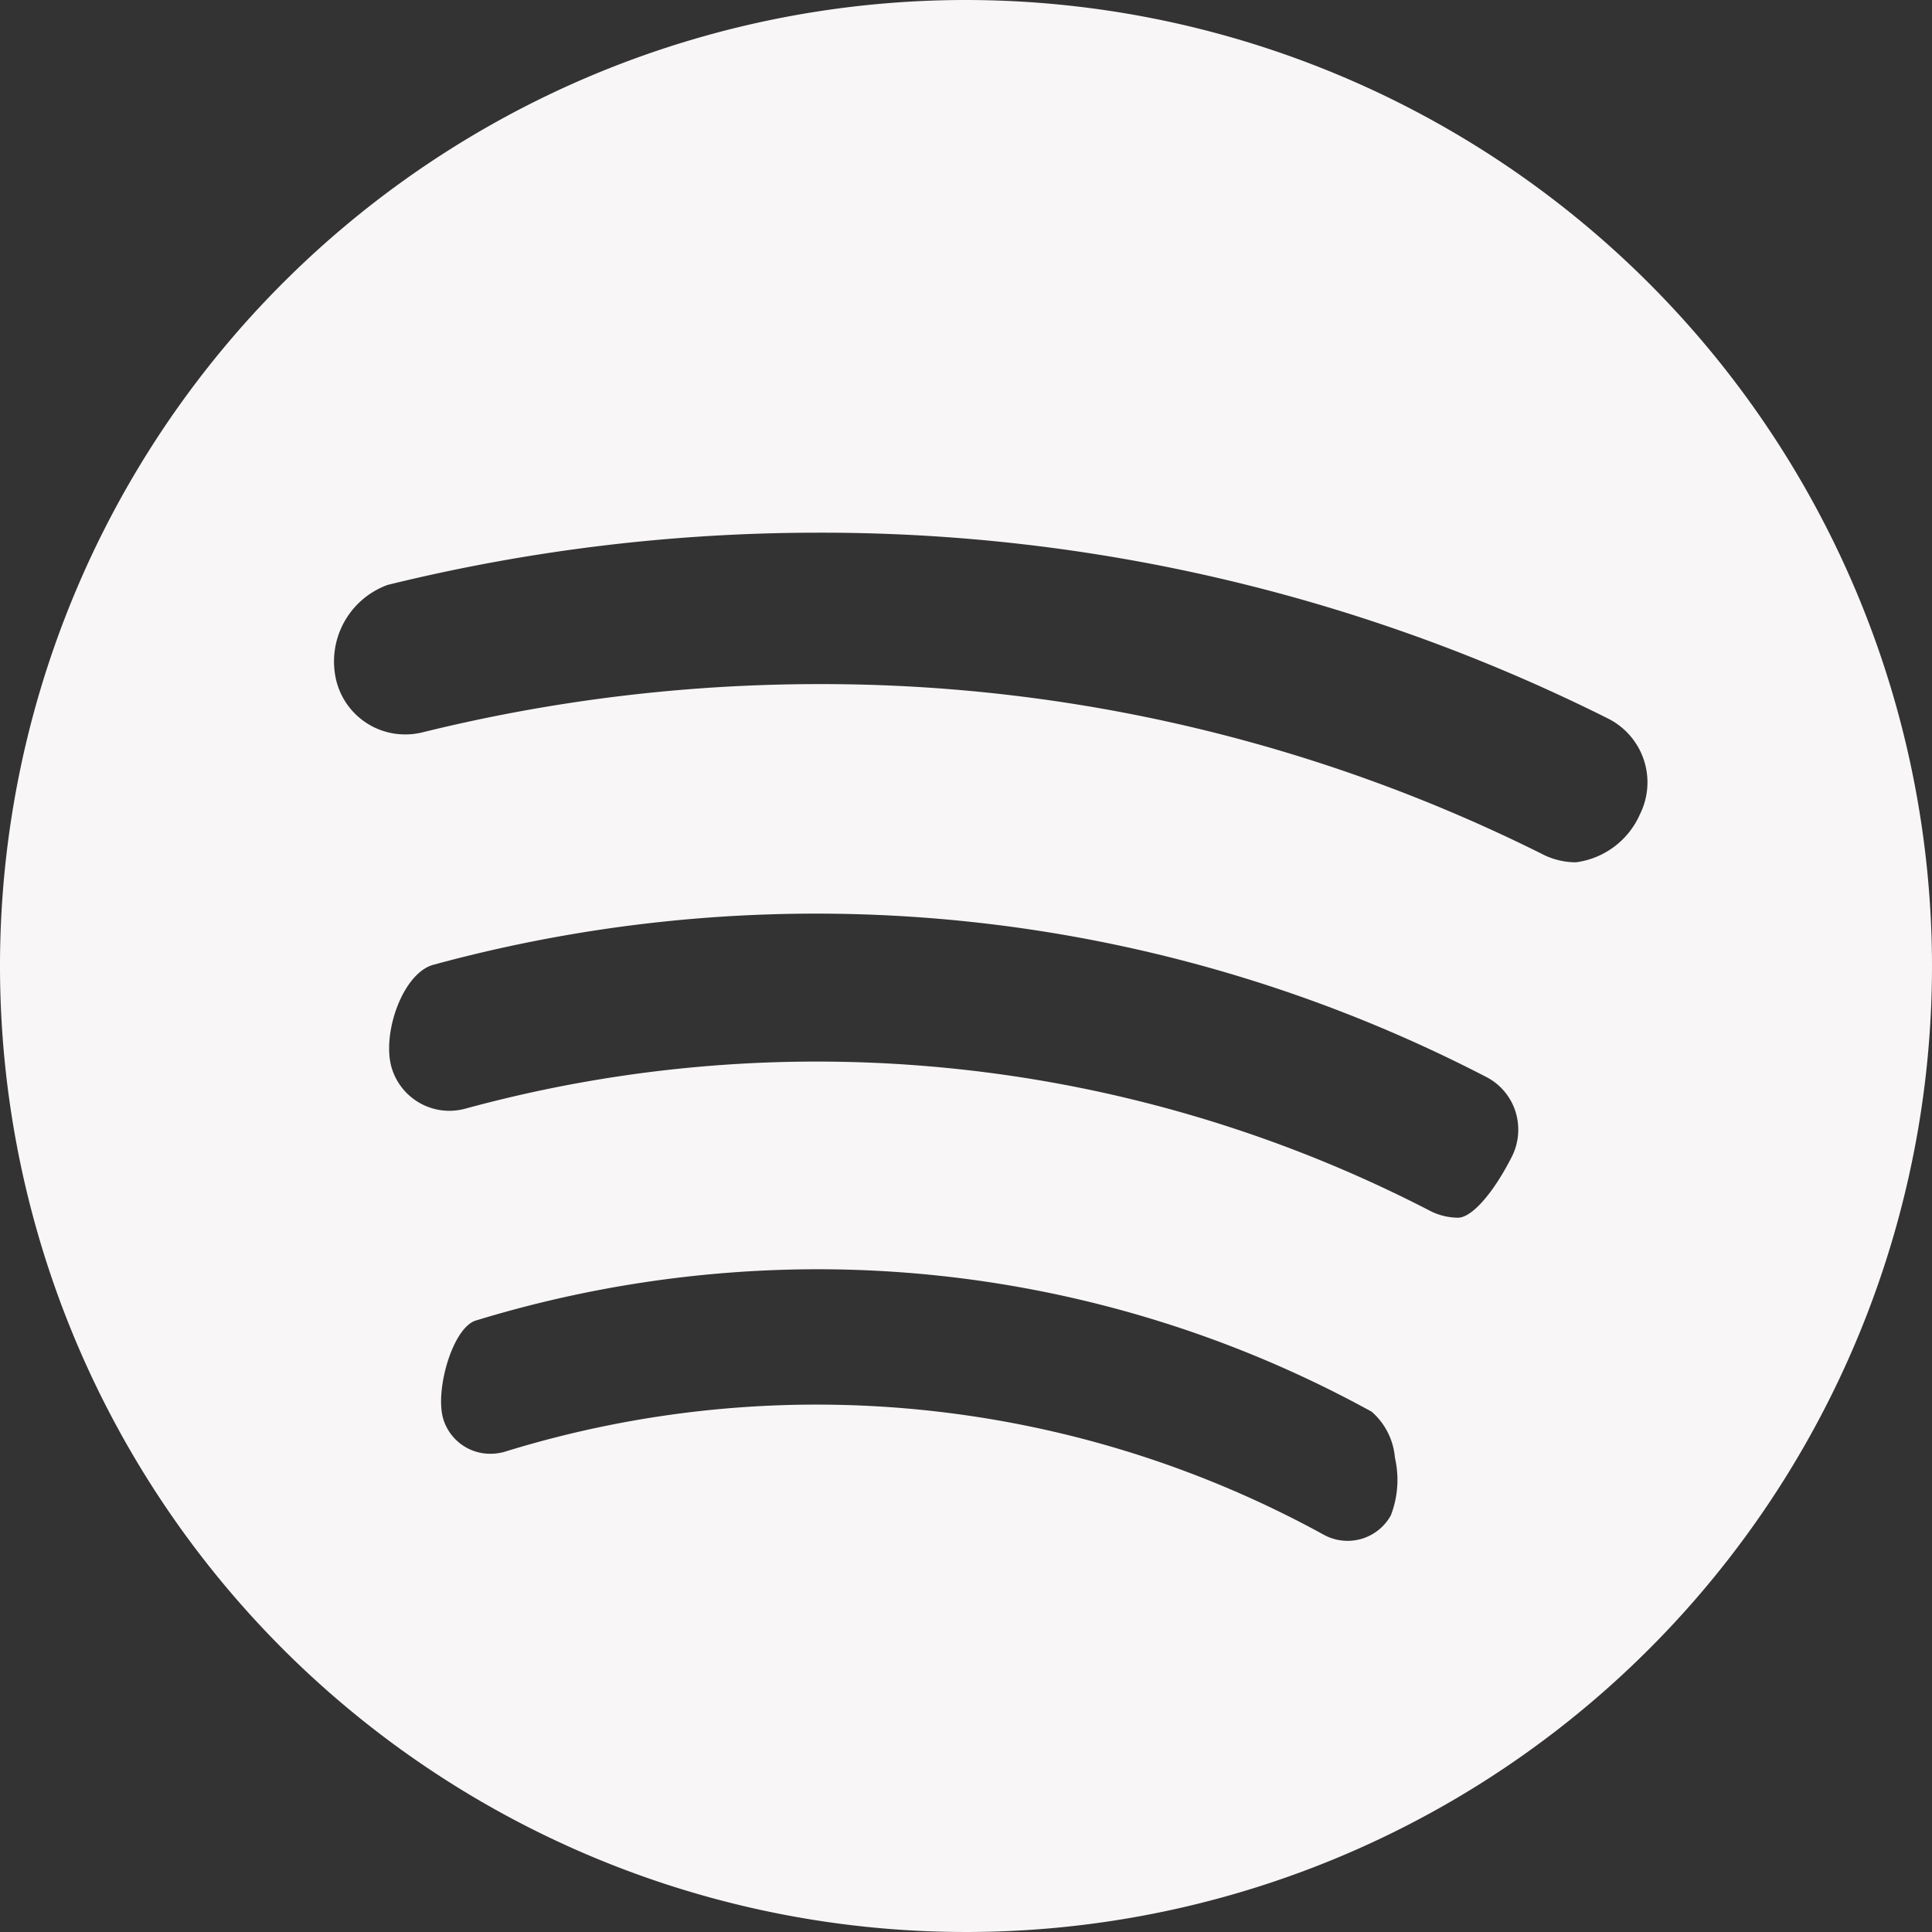 <svg id="spotify" xmlns="http://www.w3.org/2000/svg" viewBox="0 0 79 79">
  <rect x="0" y="0" width="79" height="79" fill="#333333" stroke="none"/>
  <defs>
    <style>
      .cls-1 {
        fill: #f8f6f6;
      }
    </style>
  </defs>
  <path id="XMLID_86_" class="cls-1" d="M39.485,0A39.5,39.5,0,1,0,79,39.488,39.531,39.531,0,0,0,39.485,0ZM19.447,54A47.883,47.883,0,0,1,33.4,51.9a47.014,47.014,0,0,1,22.688,5.825,2.807,2.807,0,0,1,.951,1.883,4.032,4.032,0,0,1-.168,2.358,2.023,2.023,0,0,1-2.745.788,43.1,43.1,0,0,0-33.46-3.4,2.094,2.094,0,0,1-.608.091,2.005,2.005,0,0,1-1.93-1.414C17.772,56.871,18.5,54.307,19.447,54ZM17.724,39.449a59.567,59.567,0,0,1,43.025,4.576,2.411,2.411,0,0,1,1.218,1.422,2.46,2.46,0,0,1-.173,1.9c-.747,1.462-1.621,2.445-2.174,2.445a2.53,2.53,0,0,1-1.147-.282,54.582,54.582,0,0,0-39.448-4.176,2.5,2.5,0,0,1-.653.087A2.464,2.464,0,0,1,16,43.608C15.628,42.218,16.474,39.789,17.724,39.449Zm-.441-9.505a2.967,2.967,0,0,1-.711.087,2.9,2.9,0,0,1-2.821-2.2,3.332,3.332,0,0,1,2.1-3.914A73.617,73.617,0,0,1,33.4,21.782a71.8,71.8,0,0,1,32.338,7.592,2.918,2.918,0,0,1,1.32,3.92,3.329,3.329,0,0,1-2.622,1.966,3.041,3.041,0,0,1-1.275-.287,65.919,65.919,0,0,0-29.761-7A67.634,67.634,0,0,0,17.283,29.944Z"/>
</svg>
